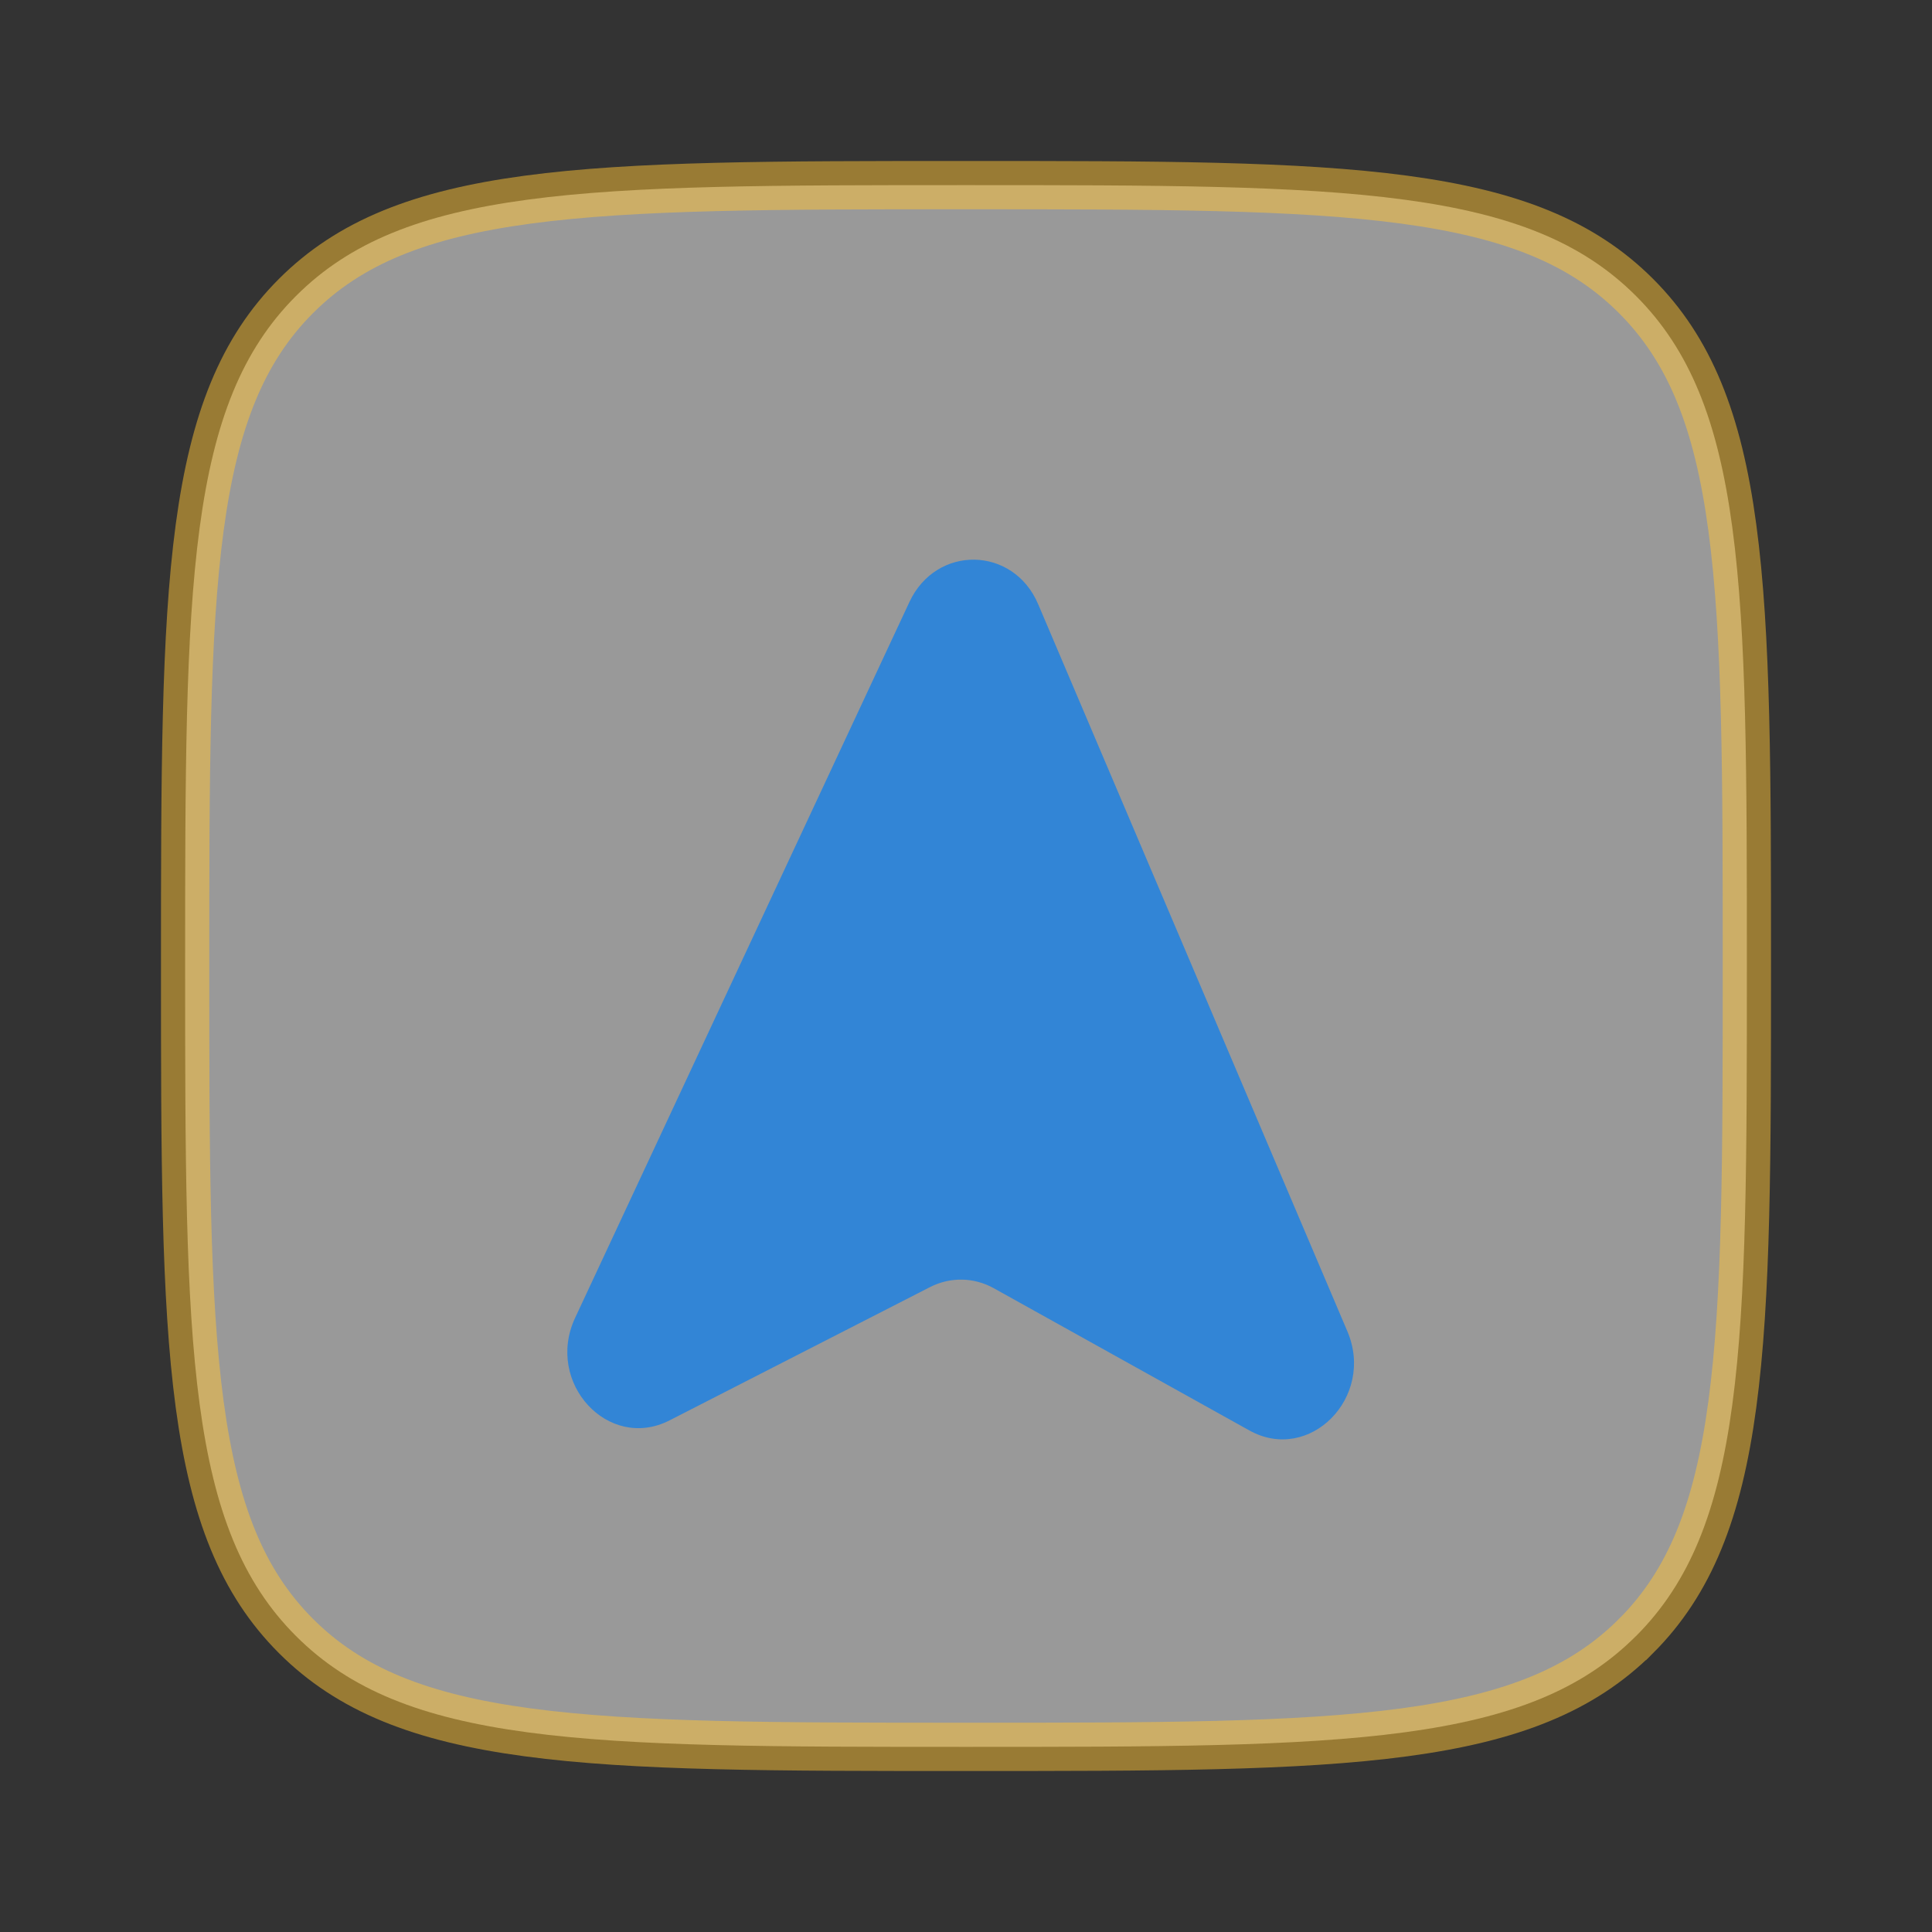 <svg width="40" height="40" viewBox="0 0 40 40" fill="none" xmlns="http://www.w3.org/2000/svg">
<rect x="0" y="0" width="40" height="40" fill="#333333" stroke="none"/>
<path opacity="0.5" d="M6.128 33.872L6.128 33.872C5.016 32.76 4.432 31.291 4.134 29.077C3.835 26.849 3.833 23.942 3.833 20C3.833 16.058 3.835 13.151 4.134 10.923C4.432 8.709 5.016 7.24 6.128 6.128L6.128 6.128C7.24 5.016 8.709 4.432 10.923 4.134C13.151 3.834 16.058 3.833 20 3.833C23.943 3.833 26.849 3.834 29.078 4.134C31.291 4.432 32.761 5.016 33.872 6.128L33.872 6.128C34.984 7.24 35.569 8.709 35.866 10.923C36.166 13.151 36.167 16.058 36.167 20C36.167 23.942 36.166 26.849 35.866 29.077C35.569 31.291 34.984 32.76 33.873 33.872L33.872 33.872C32.761 34.984 31.291 35.568 29.078 35.866C26.849 36.166 23.943 36.167 20 36.167C16.058 36.167 13.151 36.166 10.923 35.866C8.709 35.568 7.24 34.984 6.128 33.872Z" fill="white" stroke="#FFC436"/>
<path d="M27.896 27.564L21.494 12.509C20.981 11.302 19.384 11.274 18.829 12.463L11.907 27.285C11.28 28.628 12.595 30.056 13.863 29.407L19.255 26.648C19.674 26.434 20.163 26.442 20.575 26.671L25.867 29.616C27.111 30.309 28.476 28.928 27.896 27.564Z" fill="#3285D6"/>
</svg>
